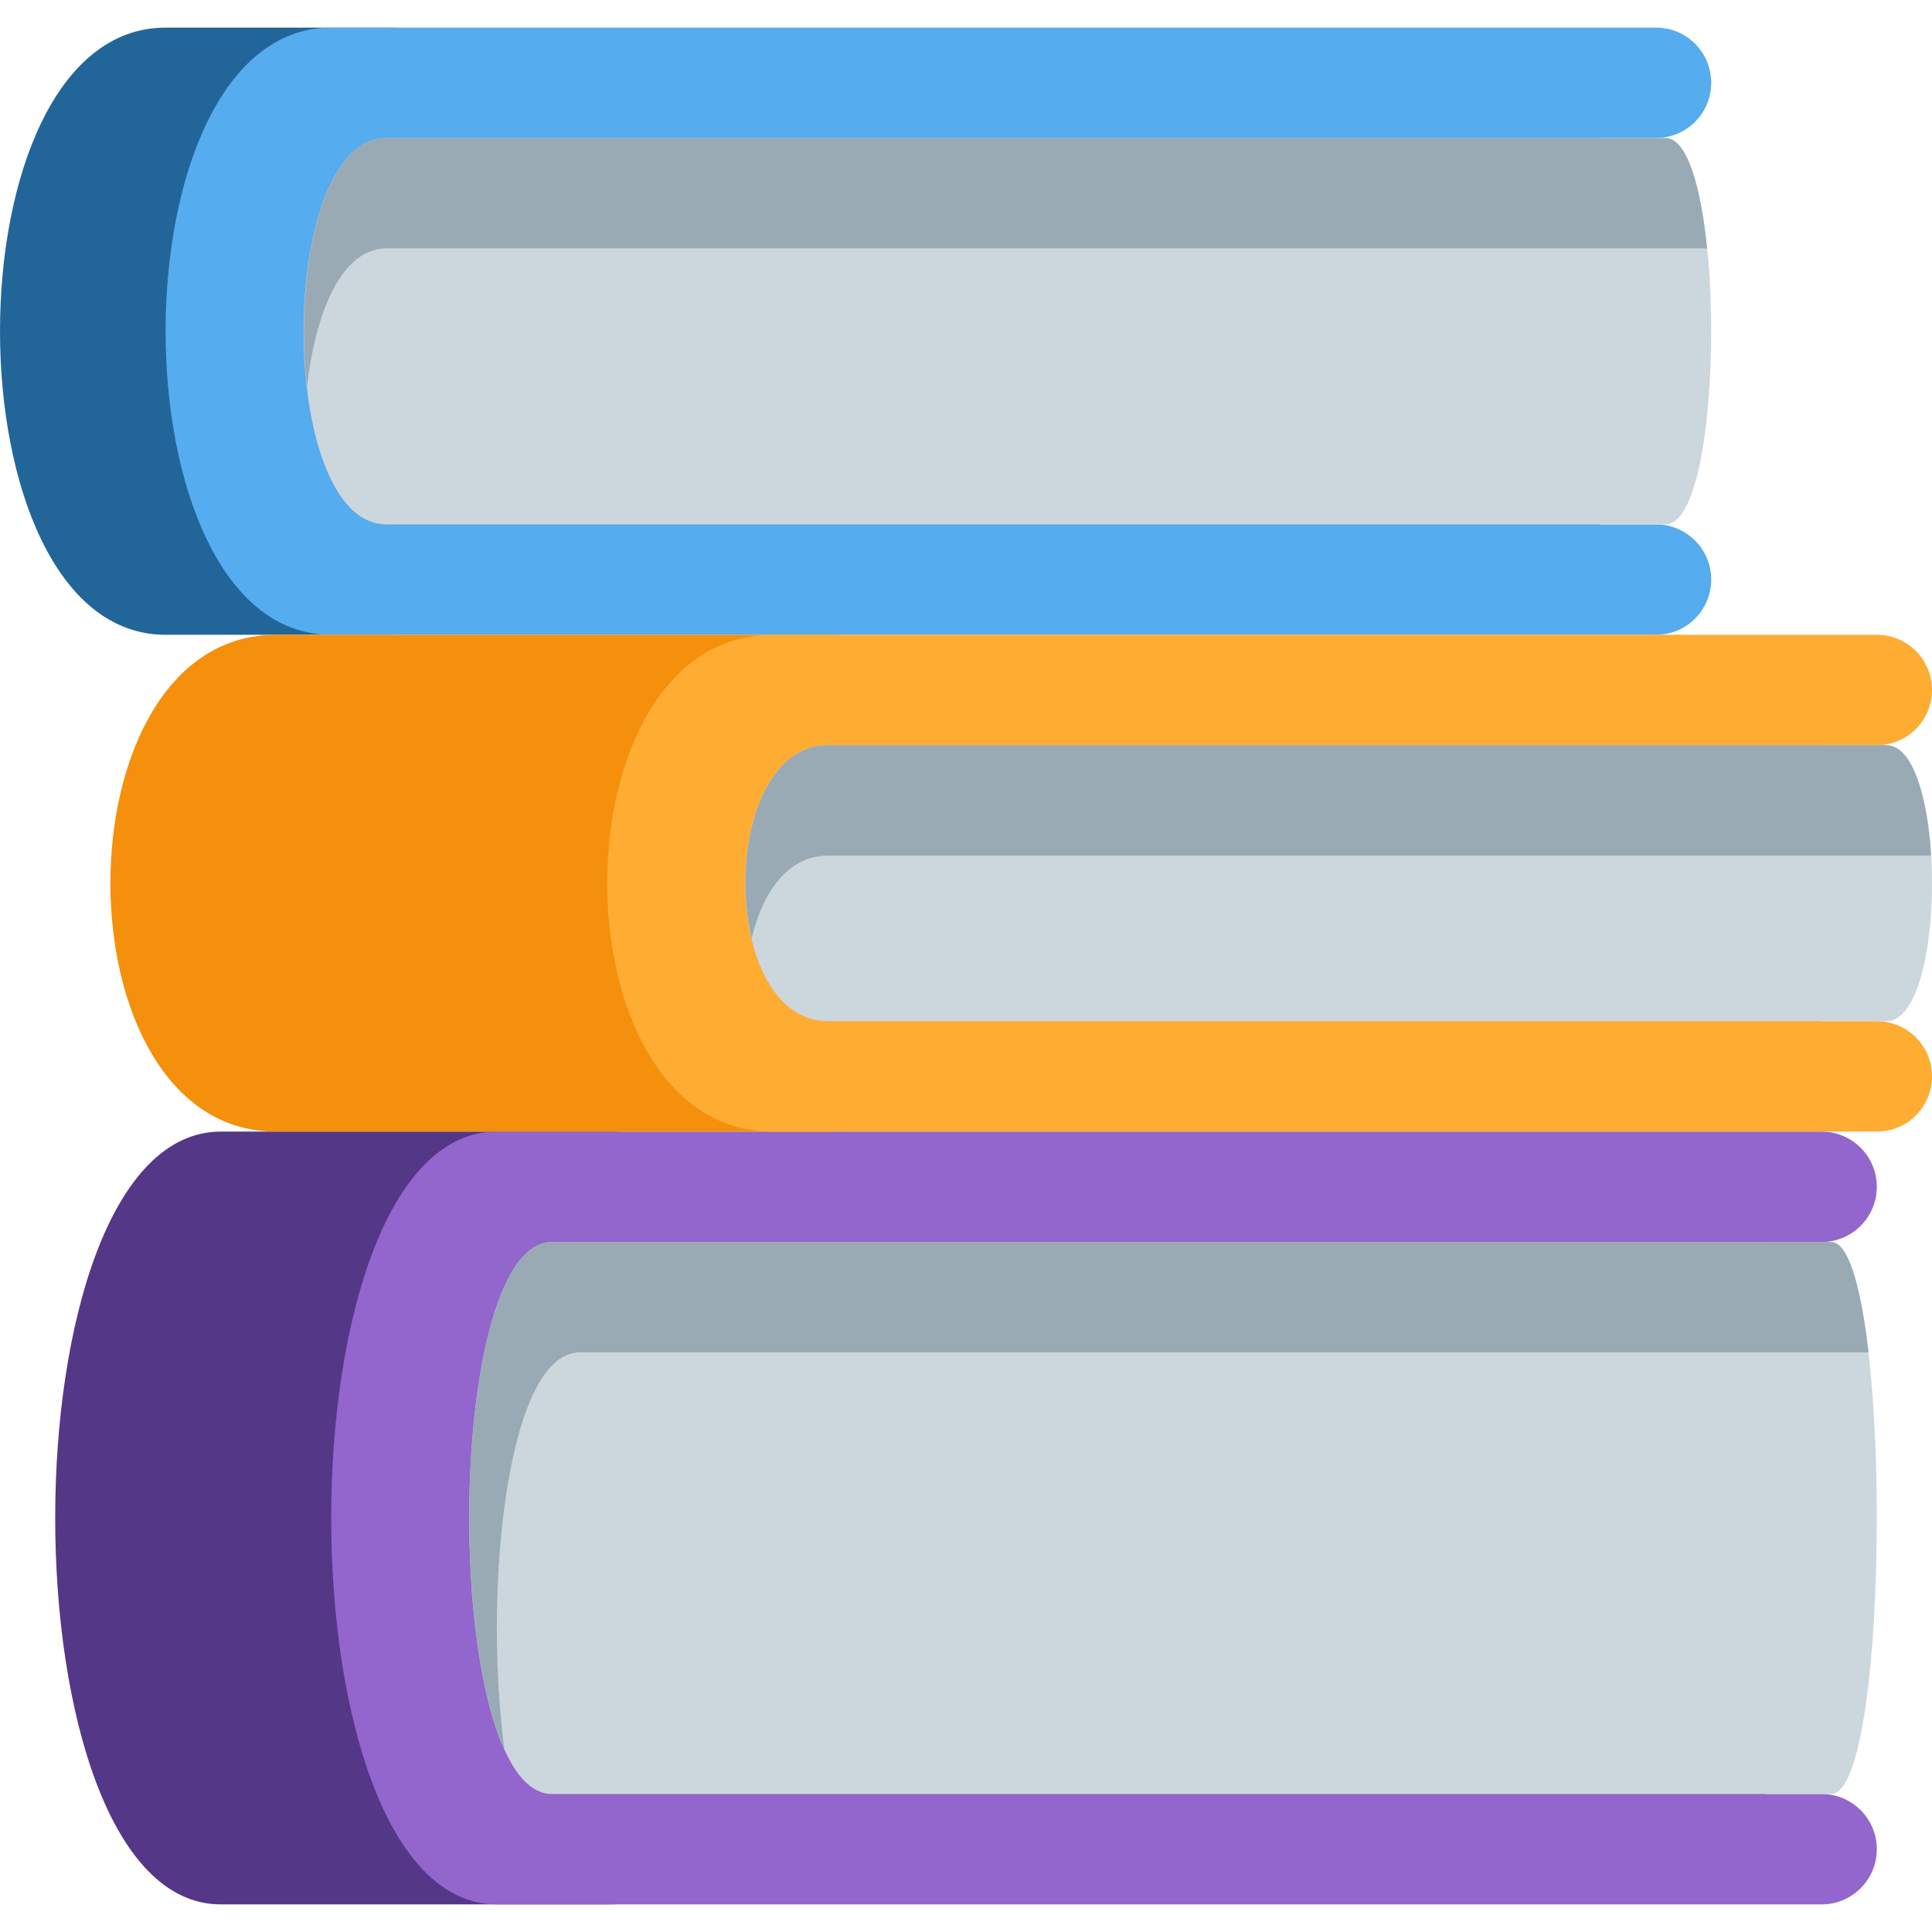 <?xml version="1.0" encoding="iso-8859-1"?>
<!-- Generator: Adobe Illustrator 19.0.0, SVG Export Plug-In . SVG Version: 6.00 Build 0)  -->
<svg version="1.1" id="Capa_1" xmlns="http://www.w3.org/2000/svg" xmlns:xlink="http://www.w3.org/1999/xlink" x="0px" y="0px"
	 viewBox="0 0 512 512" style="enable-background:new 0 0 512 512;" xml:space="preserve">
<path style="fill:#553788;" d="M204.8,446.171c0,32.314-11.572,58.514-43.886,58.514h-102.4c-58.514,0-58.514-204.8,0-204.8h102.4
	c32.314,0,43.886,26.2,43.886,58.514L204.8,446.171L204.8,446.171z"/>
<path style="fill:#9266CC;" d="M482.743,475.429h-14.629V329.143h14.629c8.09,0,14.629-6.539,14.629-14.629
	c0-8.09-6.539-14.629-14.629-14.629H131.657c-58.514,0-58.514,204.8,0,204.8h351.086c8.09,0,14.629-6.539,14.629-14.629
	C497.371,481.967,490.833,475.429,482.743,475.429"/>
<path style="fill:#CCD6DD;" d="M485.258,475.429H146.285c-29.257,0-29.257-146.286,0-146.286h338.973
	C501.407,329.143,501.407,475.429,485.258,475.429"/>
<path style="fill:#99AAB5;" d="M153.6,358.4h341.577c-1.975-17.189-5.281-29.257-9.918-29.257H146.286
	c-24.152,0-28.35,99.592-12.625,134.392C127.927,420.264,134.568,358.4,153.6,358.4"/>
<path style="fill:#226699;" d="M160.914,109.714c0,32.314-26.2,58.514-58.514,58.514H43.886c-58.514,0-58.514-160.914,0-160.914
	H102.4c32.314,0,58.514,26.2,58.514,58.514V109.714z"/>
<path style="fill:#55ACEE;" d="M438.857,138.971h-14.629v-102.4h14.629c8.09,0,14.629-6.539,14.629-14.629
	s-6.539-14.629-14.629-14.629H87.771c-58.514,0-58.514,160.914,0,160.914h351.086c8.09,0,14.629-6.539,14.629-14.629
	S446.947,138.971,438.857,138.971"/>
<path style="fill:#CCD6DD;" d="M441.372,138.971H102.399c-29.257,0-29.257-102.4,0-102.4h338.973
	C457.521,36.571,457.521,138.971,441.372,138.971"/>
<path style="fill:#99AAB5;" d="M102.4,65.829h349.989c-1.667-16.472-5.324-29.257-11.016-29.257H102.4
	c-17.452,0-24.415,36.41-21.036,65.829C83.646,82.534,90.595,65.829,102.4,65.829"/>
<path style="fill:#F4900C;" d="M277.943,241.371c0,32.314-26.2,58.514-58.514,58.514H73.143c-58.514,0-58.514-131.657,0-131.657
	h146.286c32.314,0,58.514,26.2,58.514,58.514V241.371z"/>
<path style="fill:#FFAC33;" d="M497.371,270.629h-14.629v-73.143h14.629c8.09,0,14.629-6.539,14.629-14.629
	s-6.539-14.629-14.629-14.629H204.8c-58.514,0-58.514,131.657,0,131.657h292.571c8.09,0,14.629-6.539,14.629-14.629
	C512,277.167,505.461,270.629,497.371,270.629"/>
<path style="fill:#CCD6DD;" d="M499.886,270.629H219.427c-29.257,0-29.257-73.143,0-73.143h280.459
	C516.036,197.486,516.036,270.629,499.886,270.629"/>
<path style="fill:#99AAB5;" d="M219.429,226.743h292.337c-0.936-15.535-4.885-29.257-11.878-29.257H219.429
	c-18.636,0-25.352,29.652-20.232,51.2C202.094,236.413,208.808,226.743,219.429,226.743"/>
<g>
</g>
<g>
</g>
<g>
</g>
<g>
</g>
<g>
</g>
<g>
</g>
<g>
</g>
<g>
</g>
<g>
</g>
<g>
</g>
<g>
</g>
<g>
</g>
<g>
</g>
<g>
</g>
<g>
</g>
</svg>
